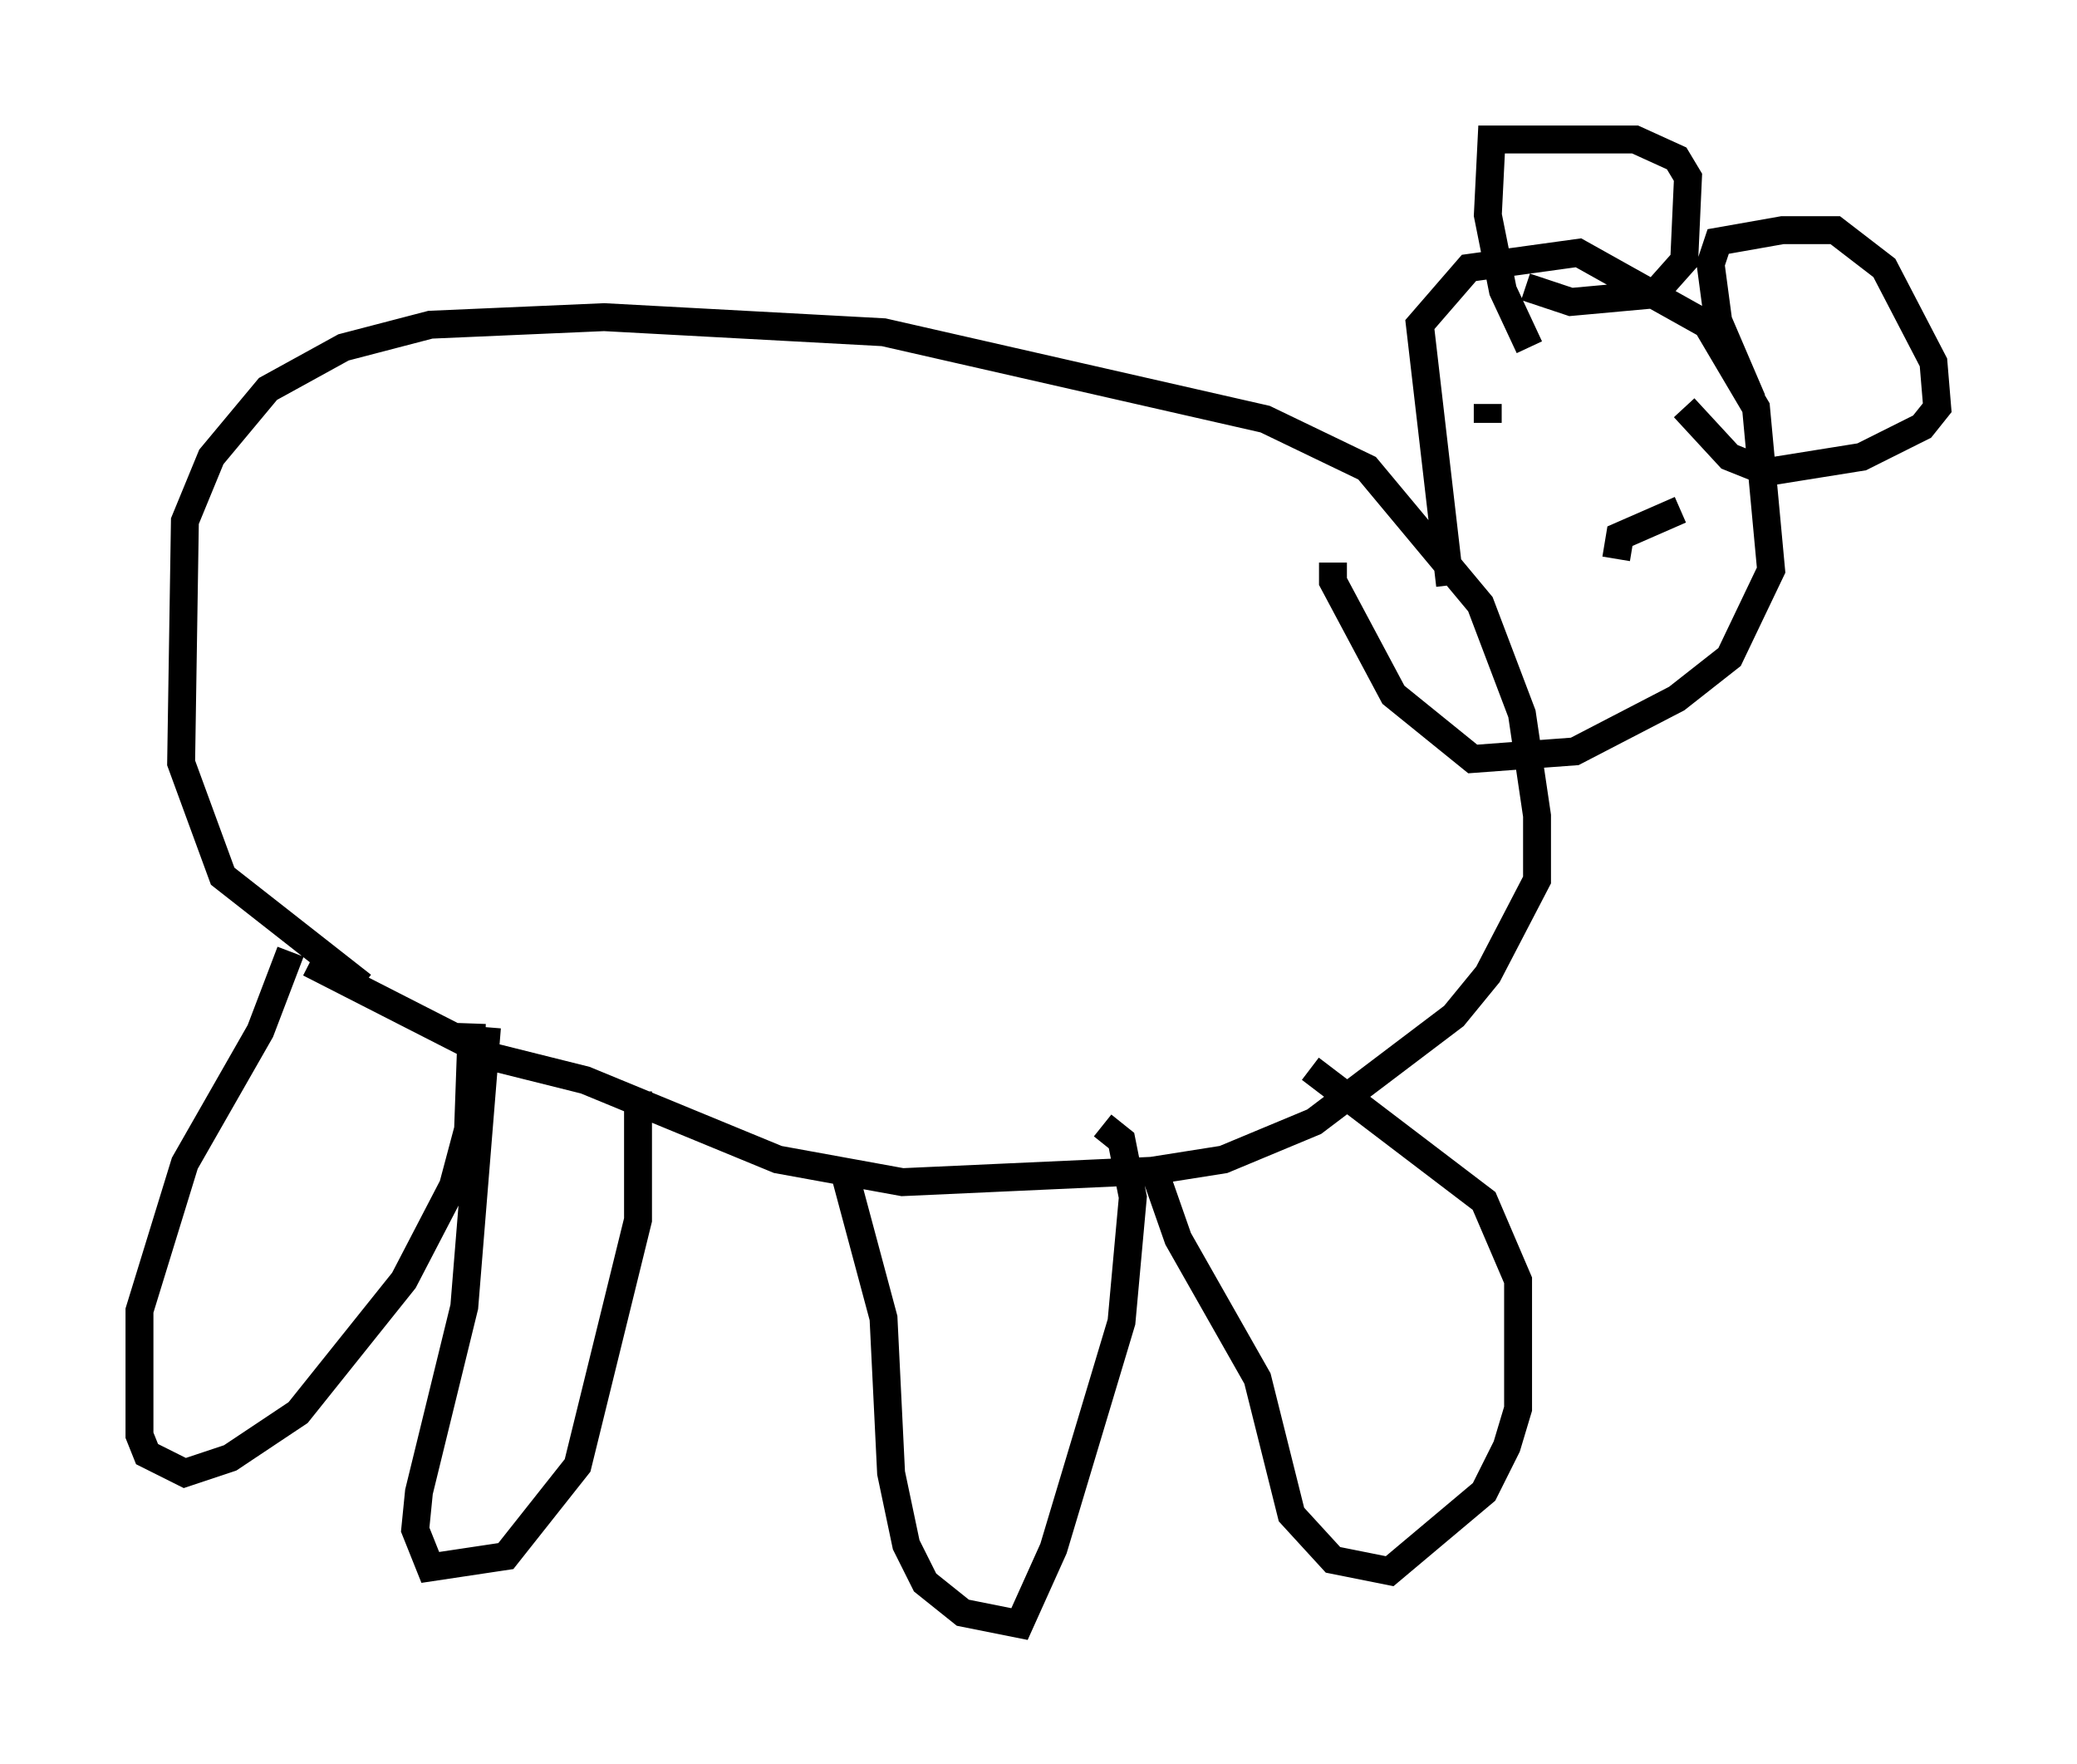 <?xml version="1.0" encoding="utf-8" ?>
<svg baseProfile="full" height="63.179" version="1.1" width="74.411" xmlns="http://www.w3.org/2000/svg" xmlns:ev="http://www.w3.org/2001/xml-events" xmlns:xlink="http://www.w3.org/1999/xlink"><defs /><rect fill="white" height="63.179" width="74.411" x="0" y="0" /><path d="M15.149, 36.123 m-2.165, -0.812 l-5.007, -3.924 -1.488, -4.059 l0.135, -8.66 0.947, -2.3 l2.03, -2.436 2.706, -1.488 l3.112, -0.812 6.225, -0.271 l10.013, 0.541 13.667, 3.112 l3.654, 1.759 4.059, 4.871 l1.488, 3.924 0.541, 3.654 l0.0, 2.3 -1.759, 3.383 l-1.218, 1.488 -5.007, 3.789 l-3.248, 1.353 -2.571, 0.406 l-8.931, 0.406 -4.465, -0.812 l-6.901, -2.842 -3.248, -0.812 l-6.631, -3.383 m-0.677, -0.406 l-1.083, 2.842 -2.706, 4.736 l-1.624, 5.277 0.0, 4.465 l0.271, 0.677 1.353, 0.677 l1.624, -0.541 2.436, -1.624 l3.789, -4.736 1.759, -3.383 l0.541, -2.03 0.135, -3.789 m0.541, 0.135 l-0.812, 10.013 -1.624, 6.631 l-0.135, 1.353 0.541, 1.353 l2.706, -0.406 2.571, -3.248 l2.165, -8.796 0.0, -4.601 m7.307, 2.571 l1.488, 5.548 0.271, 5.548 l0.541, 2.571 0.677, 1.353 l1.353, 1.083 2.03, 0.406 l1.218, -2.706 2.436, -8.119 l0.406, -4.465 -0.406, -2.03 l-0.677, -0.541 m1.759, 1.353 l0.947, 2.706 2.842, 5.007 l1.218, 4.871 1.488, 1.624 l2.03, 0.406 3.383, -2.842 l0.812, -1.624 0.406, -1.353 l0.0, -4.601 -1.218, -2.842 l-6.225, -4.736 m5.007, -17.321 l-1.083, -9.337 1.759, -2.03 l3.924, -0.541 4.601, 2.571 l1.759, 2.977 0.541, 5.819 l-1.488, 3.112 -1.894, 1.488 l-3.654, 1.894 -3.654, 0.271 l-2.842, -2.3 -2.165, -4.059 l0.0, -0.677 m7.036, -7.713 l-0.947, -2.03 -0.541, -2.706 l0.135, -2.706 5.142, 0.0 l1.488, 0.677 0.406, 0.677 l-0.135, 2.977 -1.083, 1.218 l-2.977, 0.271 -1.624, -0.541 m8.119, 4.059 l-1.218, -2.842 -0.271, -2.03 l0.271, -0.812 2.3, -0.406 l1.894, 0.0 1.759, 1.353 l1.759, 3.383 0.135, 1.624 l-0.541, 0.677 -2.165, 1.083 l-3.383, 0.541 -1.353, -0.541 l-1.624, -1.759 m-2.436, 5.413 l0.135, -0.812 2.165, -0.947 m-6.901, -3.112 l0.0, -0.677 " fill="none" stroke="black" stroke-width="1" /></svg>